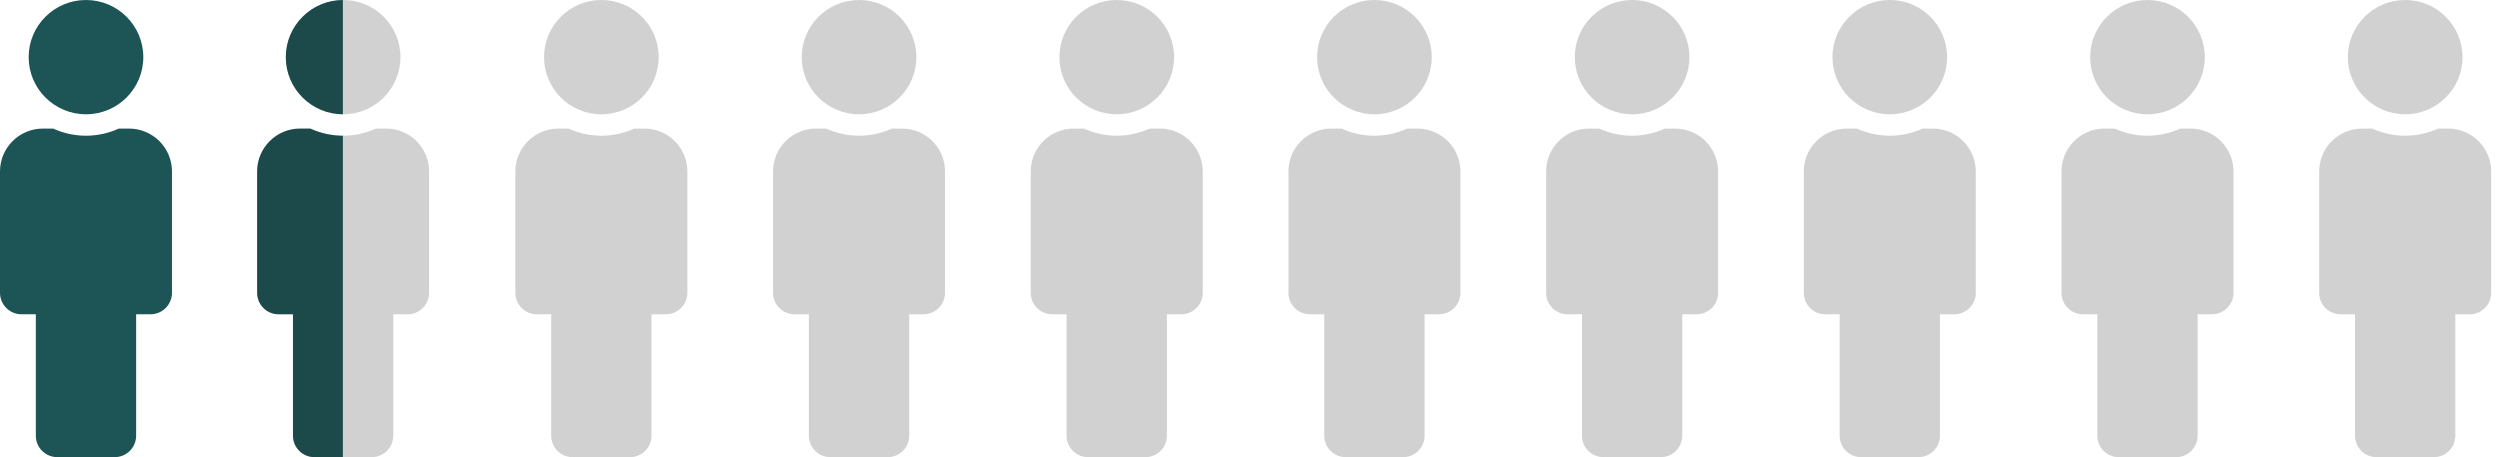 <svg width="175" height="32" viewBox="0 0 175 32" fill="none" xmlns="http://www.w3.org/2000/svg">
<path d="M6.019 0C8.235 0 10.032 1.791 10.032 4C10.032 6.209 8.235 8 6.019 8C3.803 8 2.006 6.209 2.006 4C2.006 1.791 3.803 0 6.019 0ZM9.029 9H8.316C6.892 9.653 5.207 9.681 3.722 9H3.01C1.347 9 0 10.343 0 12V20.5C0 21.328 0.674 22 1.505 22H2.508V30.5C2.508 31.328 3.182 32 4.013 32H8.025C8.856 32 9.53 31.328 9.53 30.5V22H10.533C11.364 22 12.038 21.328 12.038 20.5V12C12.038 10.343 10.691 9 9.029 9Z" fill="#1D5556"/>
<path opacity="0.2" d="M60.133 0C62.349 0 64.146 1.791 64.146 4C64.146 6.209 62.349 8 60.133 8C57.917 8 56.121 6.209 56.121 4C56.121 1.791 57.917 0 60.133 0ZM63.143 9H62.431C61.007 9.653 59.321 9.681 57.836 9H57.124C55.462 9 54.114 10.343 54.114 12V20.5C54.114 21.328 54.788 22 55.619 22H56.622V30.5C56.622 31.328 57.296 32 58.127 32H62.14C62.971 32 63.645 31.328 63.645 30.5V22H64.648C65.479 22 66.152 21.328 66.152 20.5V12C66.152 10.343 64.805 9 63.143 9Z" fill="#1A1A1A"/>
<path opacity="0.2" d="M96.21 0C98.426 0 100.222 1.791 100.222 4C100.222 6.209 98.426 8 96.21 8C93.993 8 92.197 6.209 92.197 4C92.197 1.791 93.993 0 96.21 0ZM99.219 9H98.507C97.083 9.653 95.398 9.681 93.912 9H93.2C91.538 9 90.191 10.343 90.191 12V20.5C90.191 21.328 90.864 22 91.695 22H92.698V30.5C92.698 31.328 93.372 32 94.203 32H98.216C99.047 32 99.721 31.328 99.721 30.5V22H100.724C101.555 22 102.229 21.328 102.229 20.5V12C102.229 10.343 100.881 9 99.219 9Z" fill="#1A1A1A"/>
<path opacity="0.2" d="M132.286 0C134.502 0 136.298 1.791 136.298 4C136.298 6.209 134.502 8 132.286 8C130.07 8 128.273 6.209 128.273 4C128.273 1.791 130.07 0 132.286 0ZM135.295 9H134.583C133.159 9.653 131.474 9.681 129.988 9H129.276C127.614 9 126.267 10.343 126.267 12V20.5C126.267 21.328 126.94 22 127.771 22H128.775V30.5C128.775 31.328 129.448 32 130.279 32H134.292C135.123 32 135.797 31.328 135.797 30.5V22H136.8C137.631 22 138.305 21.328 138.305 20.5V12C138.305 10.343 136.957 9 135.295 9Z" fill="#1A1A1A"/>
<path opacity="0.2" d="M168.362 0C170.578 0 172.375 1.791 172.375 4C172.375 6.209 170.578 8 168.362 8C166.146 8 164.349 6.209 164.349 4C164.349 1.791 166.146 0 168.362 0ZM171.371 9H170.659C169.235 9.653 167.55 9.681 166.065 9H165.352C163.69 9 162.343 10.343 162.343 12V20.5C162.343 21.328 163.017 22 163.848 22H164.851V30.5C164.851 31.328 165.524 32 166.356 32H170.368C171.199 32 171.873 31.328 171.873 30.5V22H172.876C173.707 22 174.381 21.328 174.381 20.5V12C174.381 10.343 173.034 9 171.371 9Z" fill="#1A1A1A"/>
<path opacity="0.2" d="M42.095 0C44.311 0 46.108 1.791 46.108 4C46.108 6.209 44.311 8 42.095 8C39.879 8 38.083 6.209 38.083 4C38.083 1.791 39.879 0 42.095 0ZM45.105 9H44.392C42.969 9.653 41.283 9.681 39.798 9H39.086C37.424 9 36.076 10.343 36.076 12V20.5C36.076 21.328 36.75 22 37.581 22H38.584V30.5C38.584 31.328 39.258 32 40.089 32H44.102C44.933 32 45.606 31.328 45.606 30.5V22H46.609C47.441 22 48.114 21.328 48.114 20.5V12C48.114 10.343 46.767 9 45.105 9Z" fill="#1A1A1A"/>
<g clip-path="url(#clip0_2594_975)">
<path d="M24.019 0C26.235 0 28.032 1.791 28.032 4C28.032 6.209 26.235 8 24.019 8C21.803 8 20.006 6.209 20.006 4C20.006 1.791 21.803 0 24.019 0ZM27.029 9H26.316C24.892 9.653 23.207 9.681 21.722 9H21.009C19.347 9 18 10.343 18 12V20.5C18 21.328 18.674 22 19.505 22H20.508V30.5C20.508 31.328 21.182 32 22.013 32H26.025C26.857 32 27.53 31.328 27.53 30.5V22H28.533C29.364 22 30.038 21.328 30.038 20.5V12C30.038 10.343 28.691 9 27.029 9Z" fill="#1D5556"/>
</g>
<path opacity="0.2" d="M24.019 0C26.235 0 28.032 1.791 28.032 4C28.032 6.209 26.235 8 24.019 8C21.803 8 20.006 6.209 20.006 4C20.006 1.791 21.803 0 24.019 0ZM27.029 9H26.316C24.892 9.653 23.207 9.681 21.722 9H21.009C19.347 9 18 10.343 18 12V20.5C18 21.328 18.674 22 19.505 22H20.508V30.5C20.508 31.328 21.182 32 22.013 32H26.025C26.857 32 27.53 31.328 27.53 30.5V22H28.533C29.364 22 30.038 21.328 30.038 20.5V12C30.038 10.343 28.691 9 27.029 9Z" fill="#1A1A1A"/>
<path opacity="0.2" d="M78.171 0C80.388 0 82.184 1.791 82.184 4C82.184 6.209 80.388 8 78.171 8C75.955 8 74.159 6.209 74.159 4C74.159 1.791 75.955 0 78.171 0ZM81.181 9H80.469C79.045 9.653 77.359 9.681 75.874 9H75.162C73.5 9 72.152 10.343 72.152 12V20.5C72.152 21.328 72.826 22 73.657 22H74.66V30.5C74.66 31.328 75.334 32 76.165 32H80.178C81.009 32 81.683 31.328 81.683 30.5V22H82.686C83.517 22 84.191 21.328 84.191 20.5V12C84.191 10.343 82.843 9 81.181 9Z" fill="#1A1A1A"/>
<path opacity="0.2" d="M114.248 0C116.464 0 118.26 1.791 118.26 4C118.26 6.209 116.464 8 114.248 8C112.031 8 110.235 6.209 110.235 4C110.235 1.791 112.031 0 114.248 0ZM117.257 9H116.545C115.121 9.653 113.436 9.681 111.95 9H111.238C109.576 9 108.229 10.343 108.229 12V20.5C108.229 21.328 108.902 22 109.733 22H110.737V30.5C110.737 31.328 111.41 32 112.241 32H116.254C117.085 32 117.759 31.328 117.759 30.5V22H118.762C119.593 22 120.267 21.328 120.267 20.5V12C120.267 10.343 118.919 9 117.257 9Z" fill="#1A1A1A"/>
<path opacity="0.2" d="M150.324 0C152.54 0 154.336 1.791 154.336 4C154.336 6.209 152.54 8 150.324 8C148.108 8 146.311 6.209 146.311 4C146.311 1.791 148.108 0 150.324 0ZM153.333 9H152.621C151.197 9.653 149.512 9.681 148.027 9H147.314C145.652 9 144.305 10.343 144.305 12V20.5C144.305 21.328 144.978 22 145.81 22H146.813V30.5C146.813 31.328 147.486 32 148.317 32H152.33C153.161 32 153.835 31.328 153.835 30.5V22H154.838C155.669 22 156.343 21.328 156.343 20.5V12C156.343 10.343 154.995 9 153.333 9Z" fill="#1A1A1A"/>
<defs>
<clipPath id="clip0_2594_975">
<rect width="6" height="32" fill="white" transform="translate(18)"/>
</clipPath>
</defs>
</svg>
